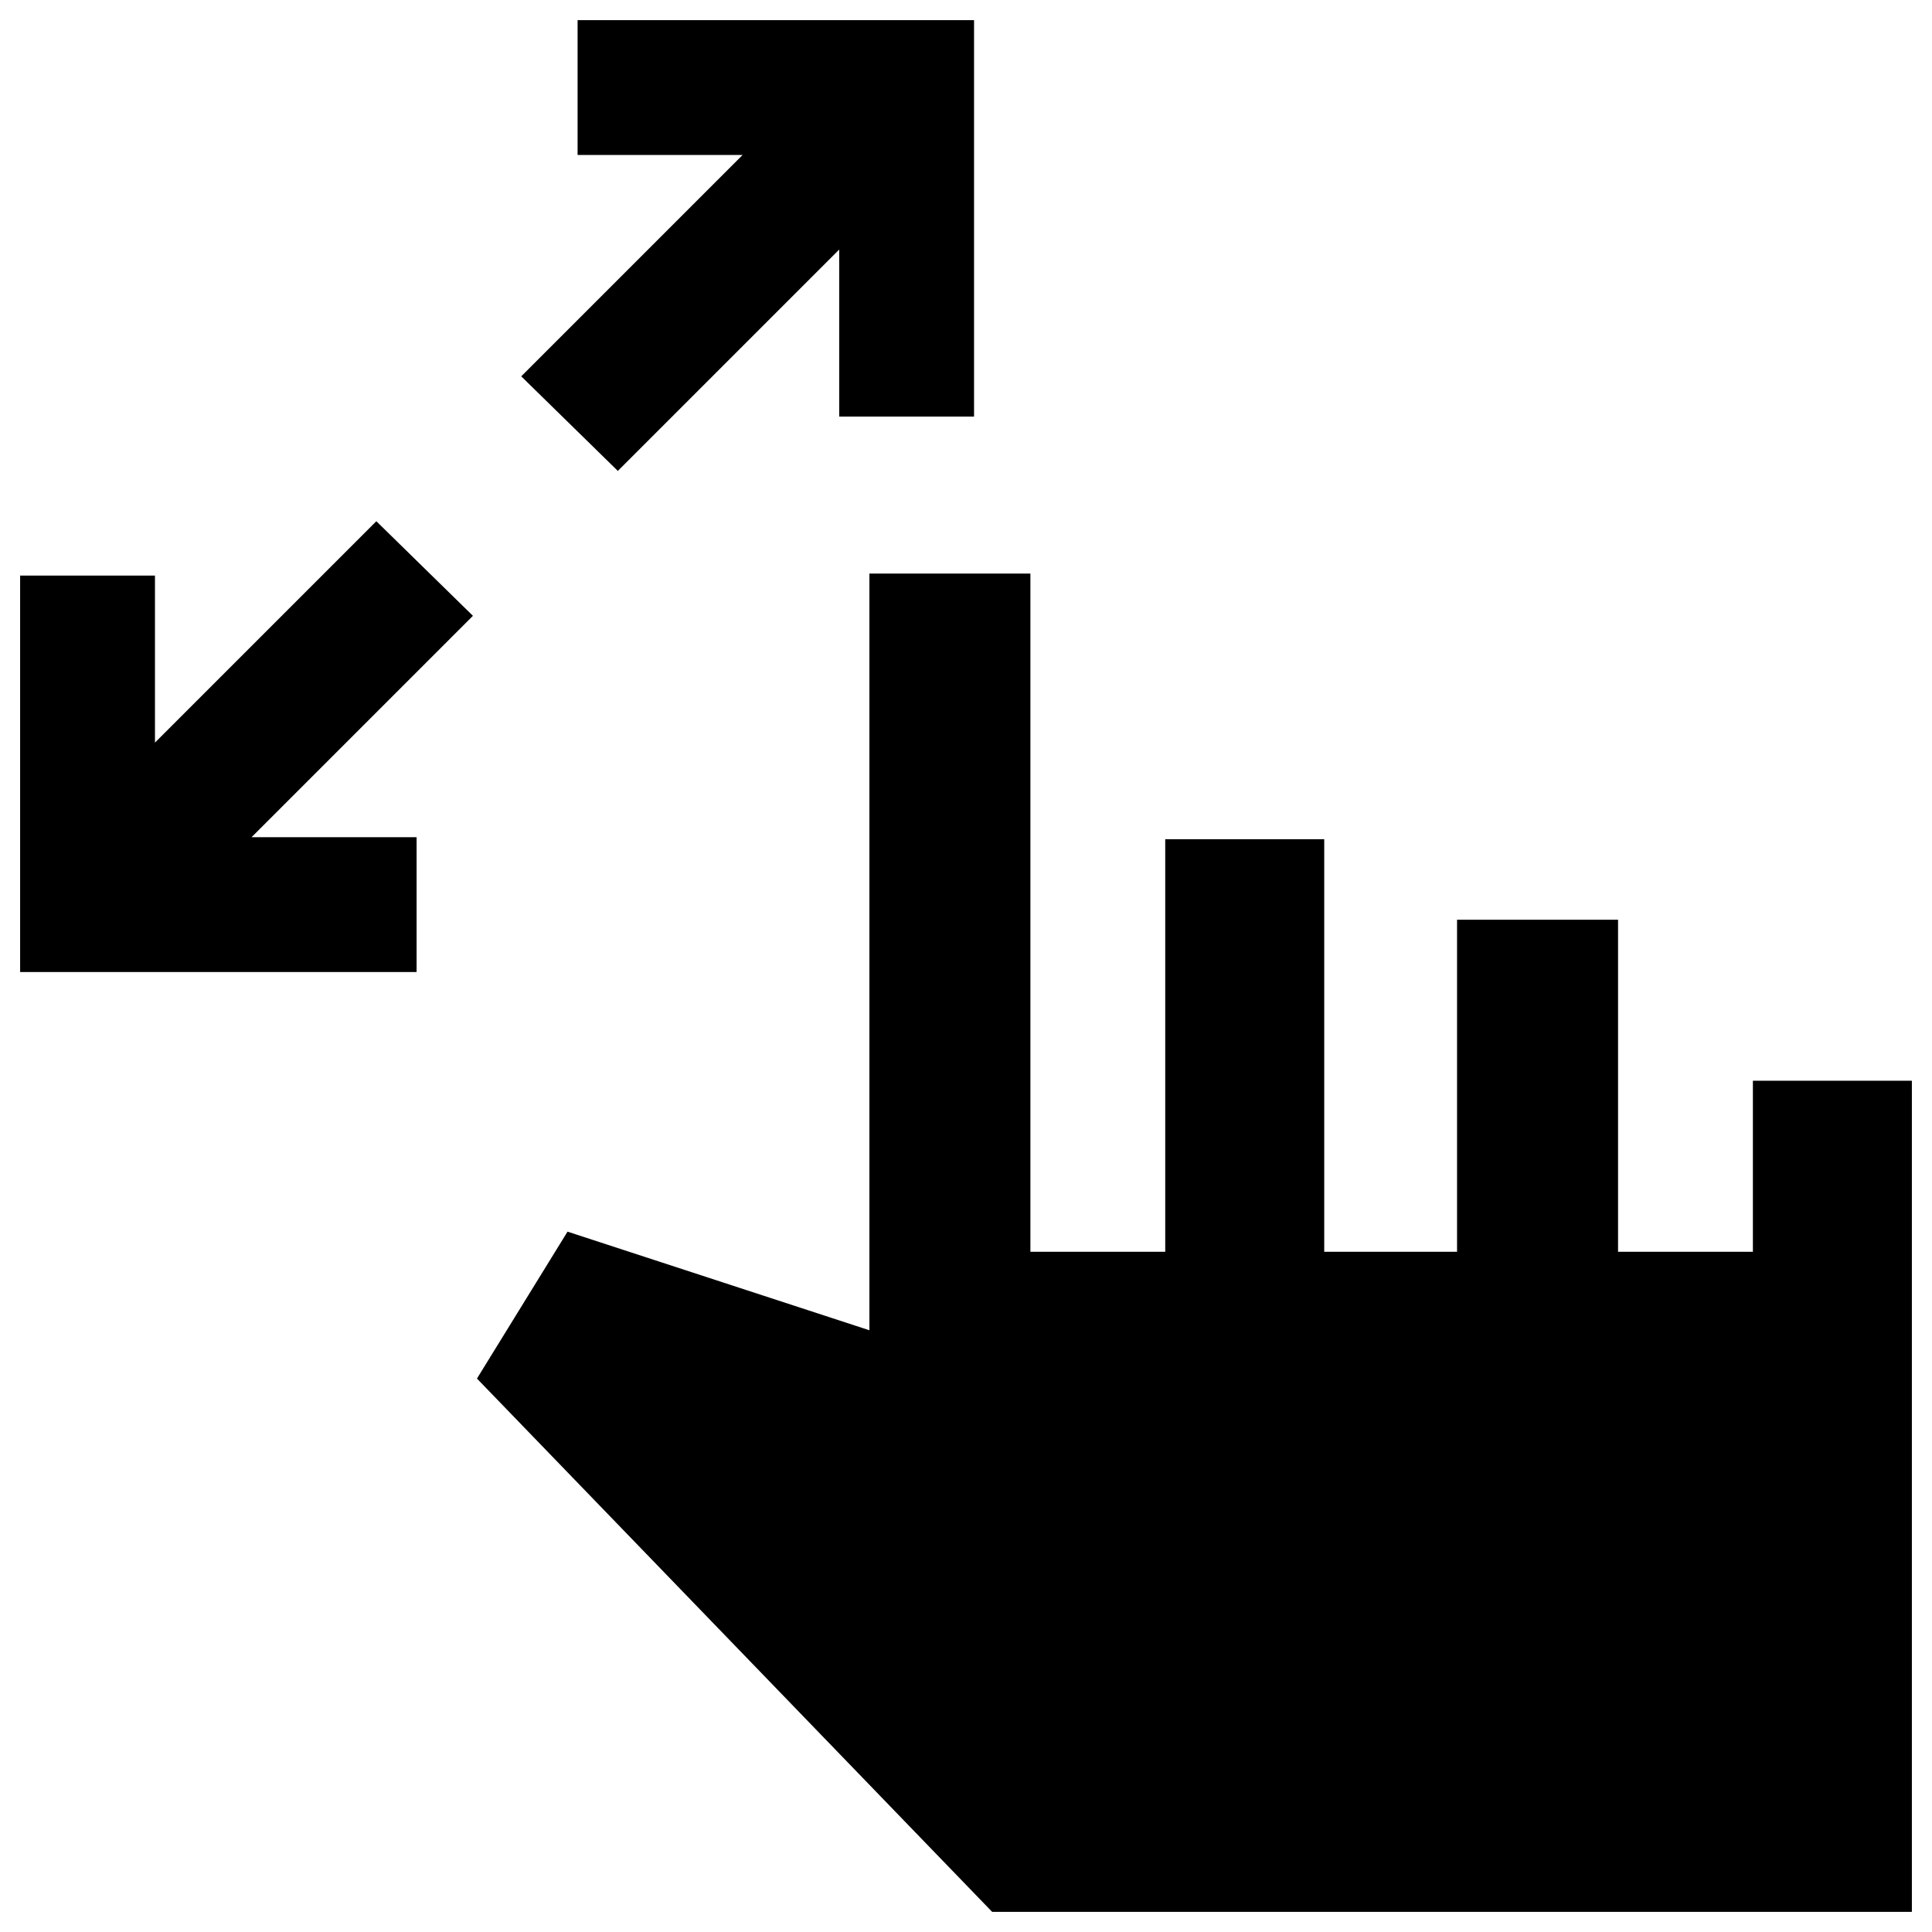 <svg xmlns="http://www.w3.org/2000/svg" height="48" viewBox="0 -960 960 960" width="48"><path d="M10-477v-197h67v83l110-110 48 47-110 110h82v67H10Zm297-249-48-47 110-110h-82v-67h197v197h-67v-83L307-726ZM493-10 237-275l45-73 150 49v-376h80v337h67v-205h79v205h66v-165h80v165h67v-85h79v413H493Z"/></svg>